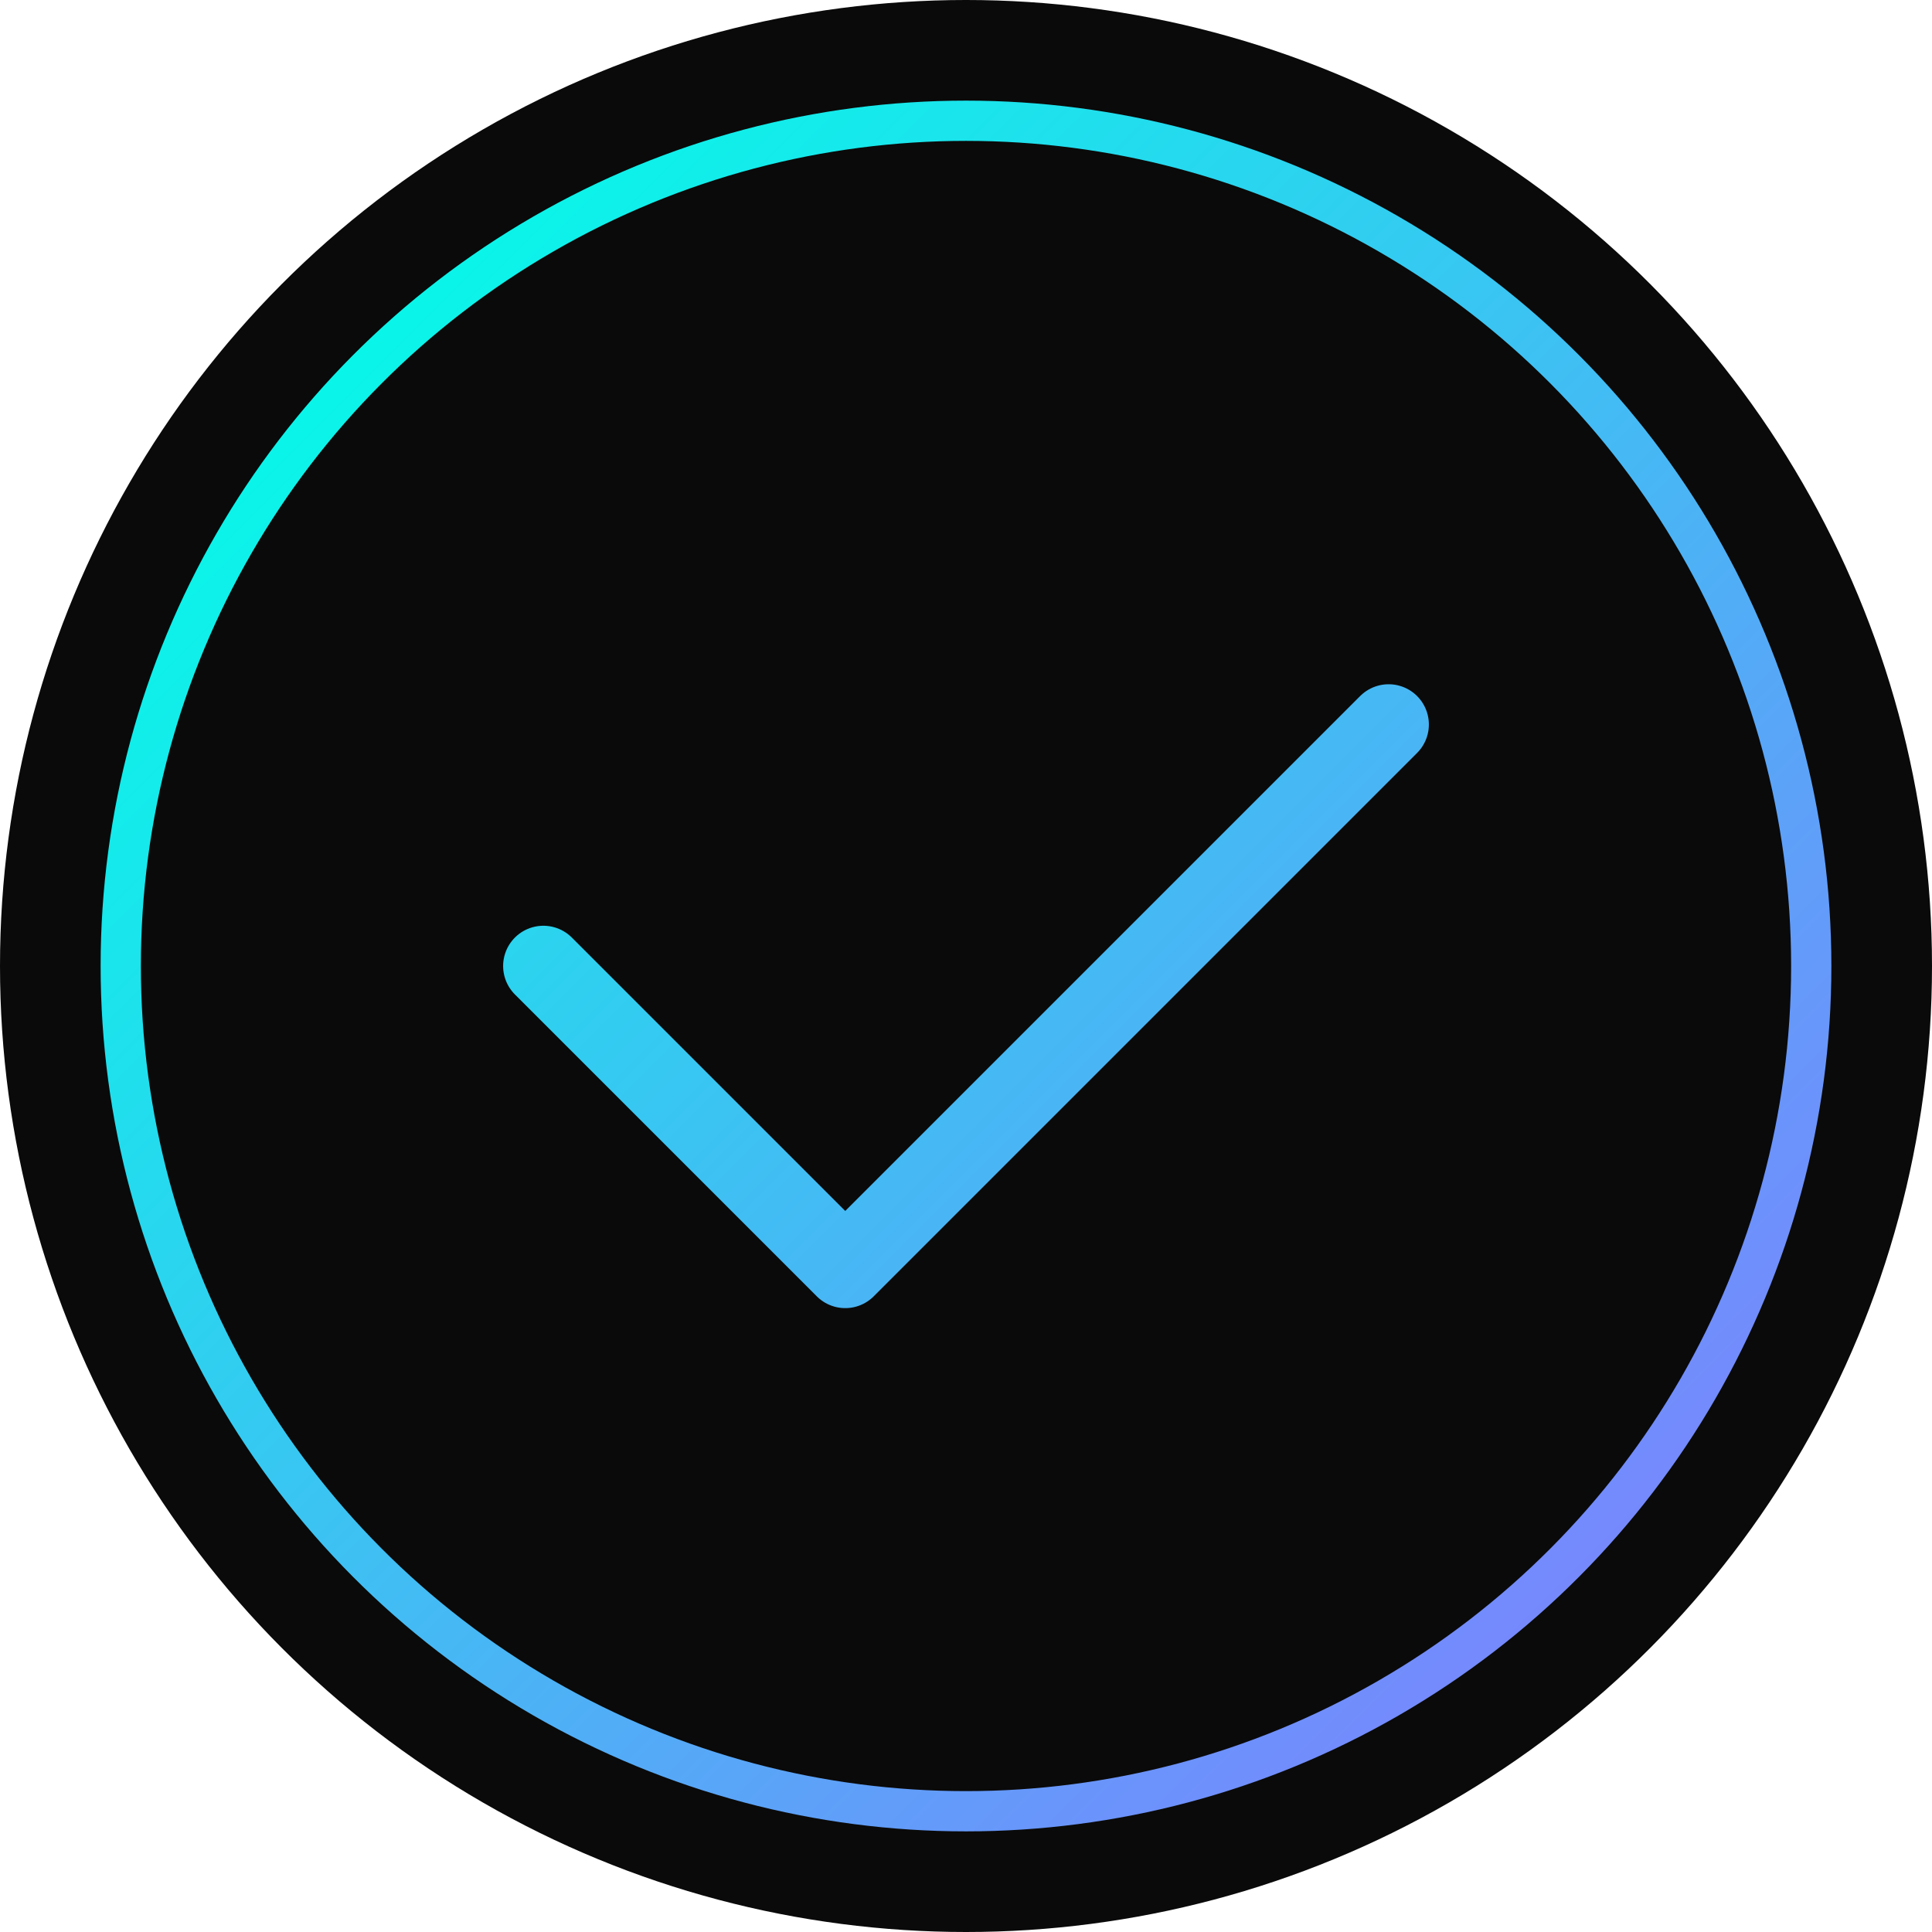 <?xml version="1.0" encoding="UTF-8" standalone="no"?>
<svg width="192" height="192" viewBox="0 0 192 192" fill="none" xmlns="http://www.w3.org/2000/svg">
  <circle cx="96" cy="96" r="96" fill="#0a0a0a"/>
  <circle cx="96" cy="96" r="84" fill="#0a0a0a" stroke="url(#gradient)" stroke-width="4"/>
  <path d="M54 96L84 126L138 72" stroke="url(#gradient)" stroke-width="8" stroke-linecap="round" stroke-linejoin="round"/>
  <defs>
    <linearGradient id="gradient" x1="24" y1="24" x2="168" y2="168" gradientUnits="userSpaceOnUse">
      <stop offset="0%" stop-color="#00ffe7"/>
      <stop offset="100%" stop-color="#7f7fff"/>
    </linearGradient>
  </defs>
</svg>
